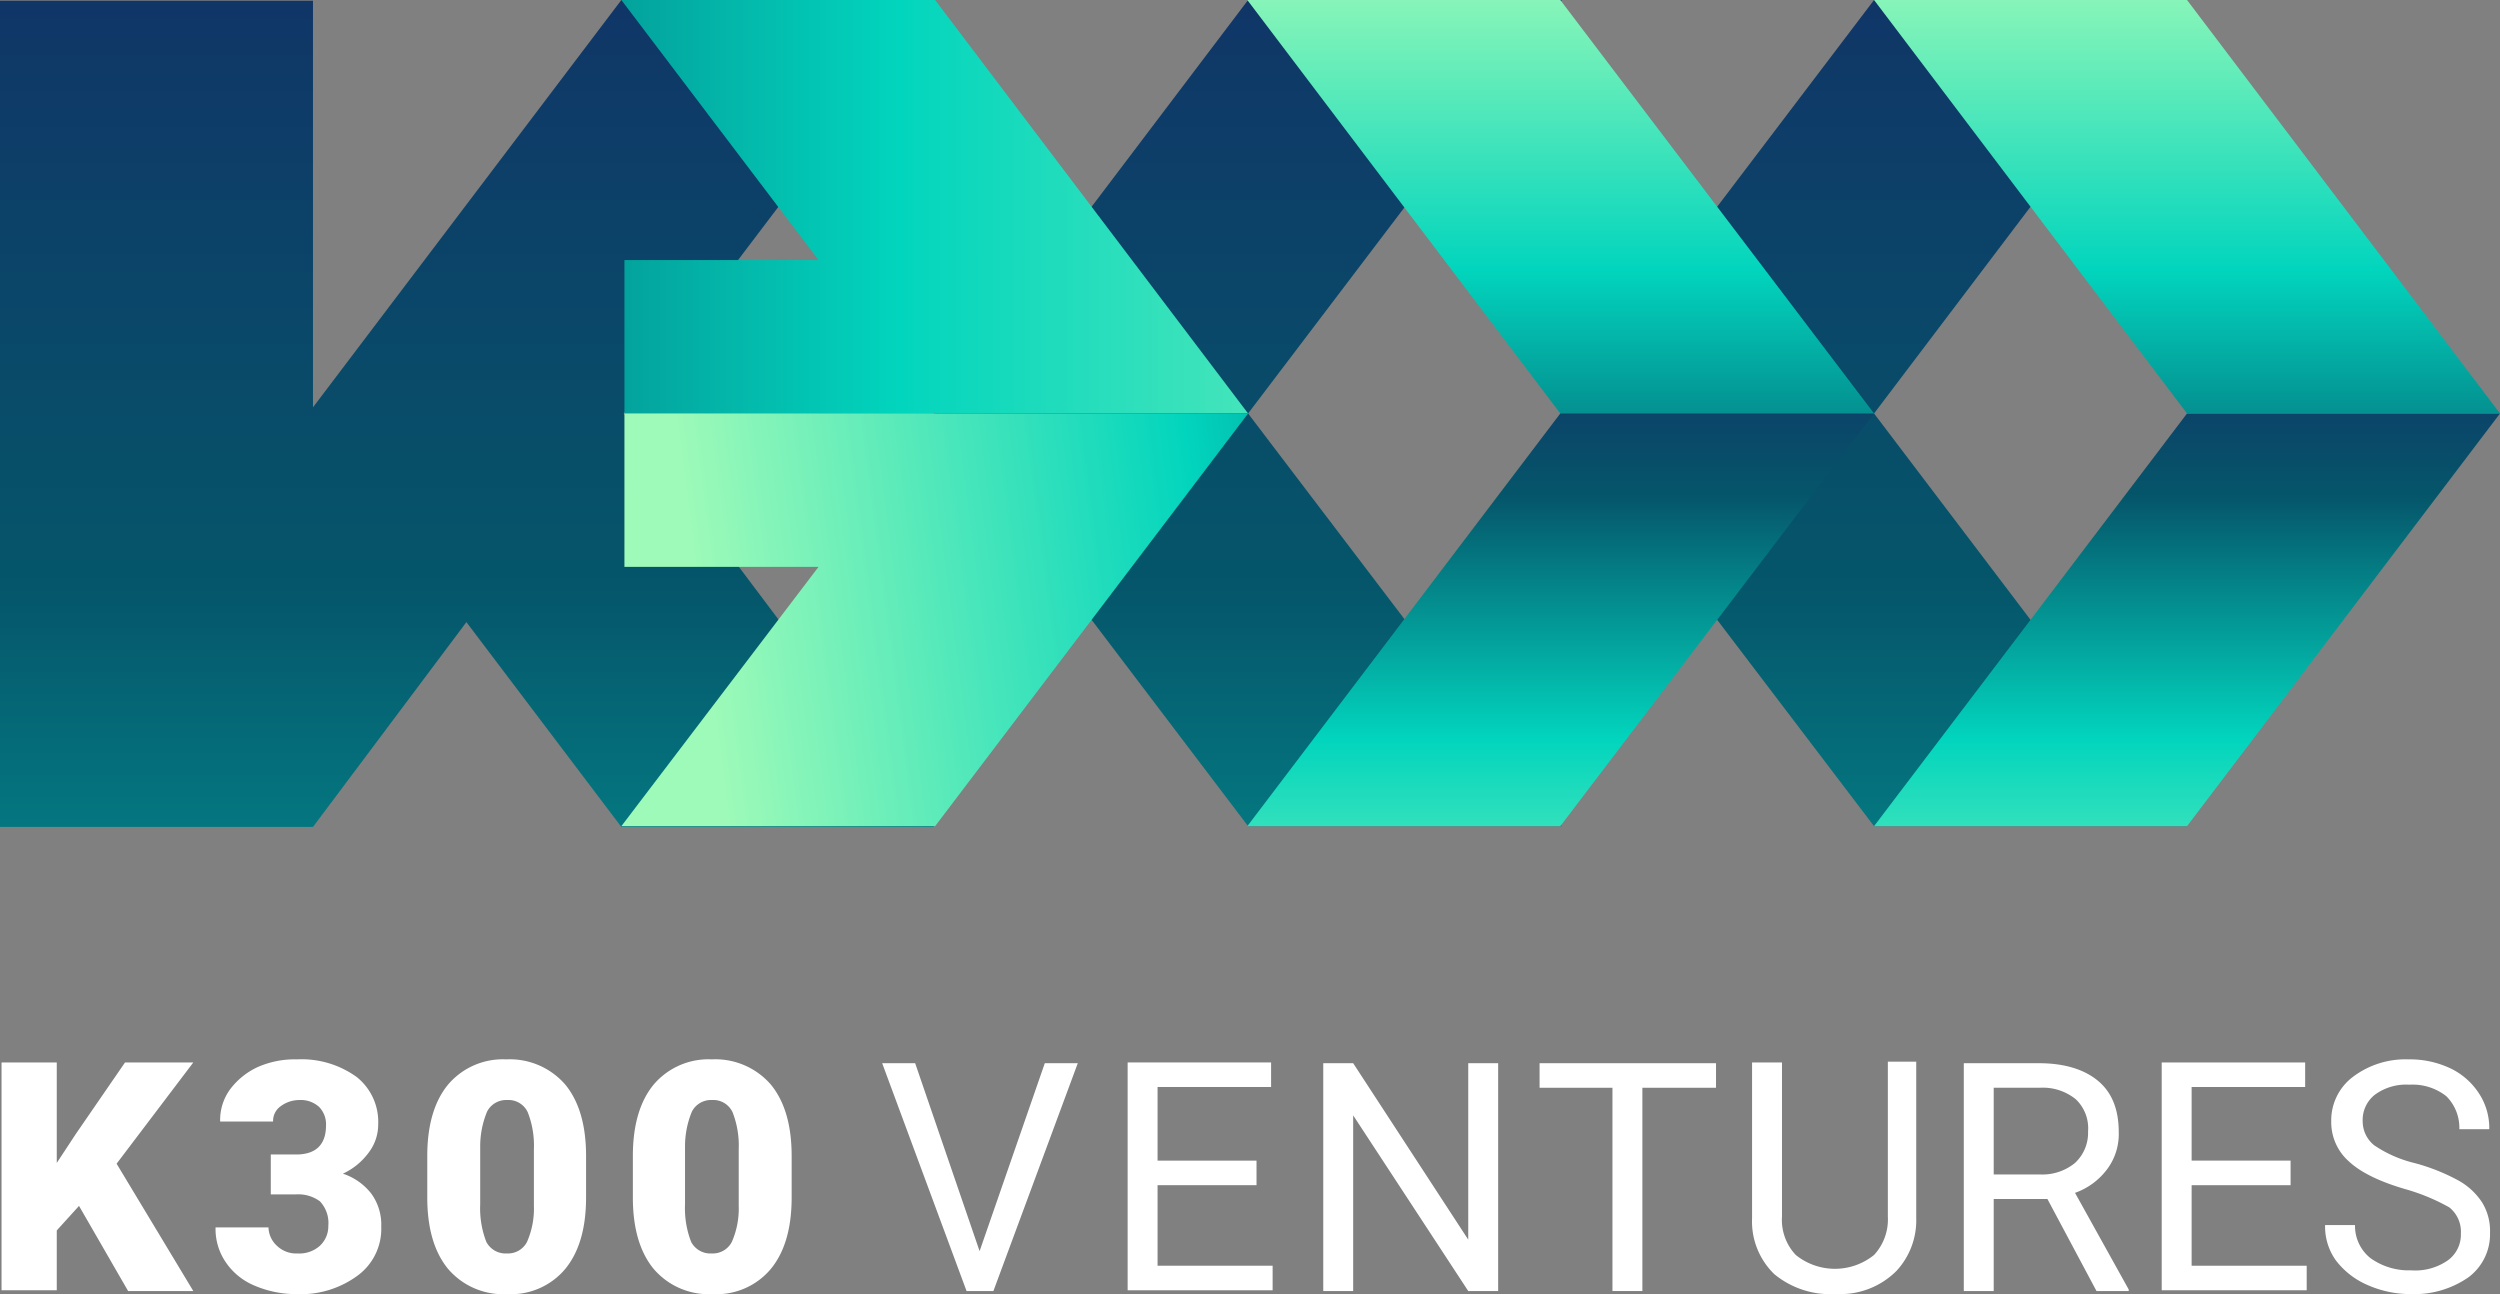 <svg xmlns="http://www.w3.org/2000/svg" xmlns:xlink="http://www.w3.org/1999/xlink"
    viewBox="0 0 325.9 168.7">
    <rect x="0" y="0" width="325.9" height="168.7" fill="#808080" stroke="none"/>
    <defs>
        <style>
            .cls-1{fill:url(#linear-gradient);}.cls-2{fill:url(#linear-gradient-2);}.cls-3{fill:url(#linear-gradient-3);}.cls-4{fill:url(#linear-gradient-4);}.cls-5{fill:url(#linear-gradient-5);}.cls-6{fill:url(#linear-gradient-6);}.cls-7{fill:url(#linear-gradient-7);}.cls-8{fill:url(#linear-gradient-8);}.cls-9{fill:url(#linear-gradient-9);}</style>
        <linearGradient id="linear-gradient" x1="162.75" y1="286.27" x2="162.75" y2="-133.34"
            gradientTransform="matrix(1, 0, 0, -1, 0, 207.6)" gradientUnits="userSpaceOnUse">
            <stop offset="0" stop-color="#1b1464" />
            <stop offset="0.37" stop-color="#05566a" />
            <stop offset="0.66" stop-color="#02d5bd" />
            <stop offset="1" stop-color="#9dfab8" />
        </linearGradient>
        <linearGradient id="linear-gradient-2" x1="244.25" y1="286.27" x2="244.25" y2="-133.34"
            xlink:href="#linear-gradient" />
        <linearGradient id="linear-gradient-3" x1="60.95" y1="286.27" x2="60.95" y2="-133.34"
            xlink:href="#linear-gradient" />
        <linearGradient id="linear-gradient-4" x1="285.1" y1="183.15" x2="285.1" y2="74.07"
            xlink:href="#linear-gradient" />
        <linearGradient id="linear-gradient-5" x1="285.1" y1="92.99" x2="285.1" y2="213.41"
            xlink:href="#linear-gradient" />
        <linearGradient id="linear-gradient-6" x1="203.45" y1="183.15" x2="203.45" y2="74.07"
            xlink:href="#linear-gradient" />
        <linearGradient id="linear-gradient-7" x1="203.45" y1="92.99" x2="203.45" y2="213.41"
            xlink:href="#linear-gradient" />
        <linearGradient id="linear-gradient-8" x1="-90.72" y1="180.65" x2="224.54" y2="180.65"
            gradientTransform="matrix(1, 0, 0, -1, 0, 207.6)" gradientUnits="userSpaceOnUse">
            <stop offset="0" stop-color="#1b1464" />
            <stop offset="0.14" stop-color="#122e66" />
            <stop offset="0.37" stop-color="#05566a" />
            <stop offset="0.66" stop-color="#02d5bd" />
            <stop offset="1" stop-color="#9dfab8" />
        </linearGradient>
        <linearGradient id="linear-gradient-9" x1="282.64" y1="150.26" x2="91.72" y2="125.51"
            xlink:href="#linear-gradient" />
    </defs>
    <g id="Layer_2" data-name="Layer 2">
        <g id="Layer_1-2" data-name="Layer 1">
            <polygon class="cls-1"
                points="203.6 0 162.7 0 121.9 53.9 162.7 107.7 203.6 107.7 162.7 53.9 203.6 0" />
            <polygon class="cls-2"
                points="285.1 0 244.3 0 203.4 53.9 244.3 107.7 285.1 107.7 244.3 53.9 285.1 0" />
            <path class="cls-3"
                d="M95,35.5,121.9,0H81L40.8,53.1V.1H0V107.8H40.8l20-26.7L81,107.8h40.8L81.3,53.9Z" />
            <polygon class="cls-4"
                points="285.1 107.7 244.3 107.7 285.1 53.9 325.9 53.9 285.1 107.7" />
            <polygon class="cls-5" points="285.1 53.9 325.9 53.9 285.1 0 244.3 0 285.1 53.9" />
            <polygon class="cls-6"
                points="203.4 107.7 162.6 107.7 203.4 53.9 244.3 53.9 203.4 107.7" />
            <polygon class="cls-7" points="203.4 53.9 244.3 53.9 203.4 0 162.6 0 203.4 53.9" />
            <path
                fill="#FFFFFF"
                d="M10.3,157.2l-2.9,3.2v7.8H.2V138.5H7.4v13.1l2.5-3.8,6.4-9.3h8.9l-10,13.2,10,16.6H16.7Z" />
            <path
                fill="#FFFFFF"
                d="M35.4,150.5h3.2c2.6,0,3.9-1.3,3.9-3.8a3.24,3.24,0,0,0-.9-2.4,3.57,3.57,0,0,0-2.6-.9,4.07,4.07,0,0,0-2.4.8,2.33,2.33,0,0,0-1,2H28.7A6.77,6.77,0,0,1,30,142a9.44,9.44,0,0,1,3.6-2.9,11.91,11.91,0,0,1,5.1-1,12.28,12.28,0,0,1,7.8,2.3,7.47,7.47,0,0,1,2.8,6.2,6,6,0,0,1-1.2,3.6,8.7,8.7,0,0,1-3.4,2.8,7.79,7.79,0,0,1,3.7,2.6,6.87,6.87,0,0,1,1.3,4.3,7.56,7.56,0,0,1-3.1,6.4,12.5,12.5,0,0,1-8,2.4,13.71,13.71,0,0,1-5.4-1.1,8.43,8.43,0,0,1-3.8-3.1,7.68,7.68,0,0,1-1.3-4.5H35a3.36,3.36,0,0,0,1.1,2.4,3.62,3.62,0,0,0,2.7,1,4,4,0,0,0,2.9-1,3.47,3.47,0,0,0,1.1-2.6,4.11,4.11,0,0,0-1.1-3.2,4.77,4.77,0,0,0-3.1-.9H35.3v-5.2Z" />
            <path
                fill="#FFFFFF"
                d="M76.4,156.1q0,6-2.7,9.3a9.22,9.22,0,0,1-7.6,3.3,9.43,9.43,0,0,1-7.7-3.3q-2.7-3.3-2.7-9.3v-5.4q0-6,2.7-9.3a9.36,9.36,0,0,1,7.6-3.3,9.56,9.56,0,0,1,7.7,3.3q2.7,3.3,2.7,9.3Zm-6.8-6.3a11.9,11.9,0,0,0-.8-4.8,2.76,2.76,0,0,0-2.7-1.6,2.79,2.79,0,0,0-2.6,1.5,11.79,11.79,0,0,0-.9,4.5V157a12.1,12.1,0,0,0,.8,4.9,2.84,2.84,0,0,0,2.7,1.5,2.79,2.79,0,0,0,2.6-1.5,10.81,10.81,0,0,0,.9-4.7Z" />
            <path
                fill="#FFFFFF"
                d="M103.2,156.1q0,6-2.7,9.3a9.22,9.22,0,0,1-7.6,3.3,9.43,9.43,0,0,1-7.7-3.3q-2.7-3.3-2.7-9.3v-5.4q0-6,2.7-9.3a9.36,9.36,0,0,1,7.6-3.3,9.56,9.56,0,0,1,7.7,3.3q2.7,3.3,2.7,9.3Zm-6.9-6.3a11.9,11.9,0,0,0-.8-4.8,2.76,2.76,0,0,0-2.7-1.6,2.79,2.79,0,0,0-2.6,1.5,11.79,11.79,0,0,0-.9,4.5V157a12.1,12.1,0,0,0,.8,4.9,2.84,2.84,0,0,0,2.7,1.5,2.79,2.79,0,0,0,2.6-1.5,10.81,10.81,0,0,0,.9-4.7Z" />
            <path
                fill="#FFFFFF"
                d="M127.7,163.1l8.5-24.5h4.3l-11,29.7H126l-11-29.7h4.3Z" />
            <path
                fill="#FFFFFF"
                d="M163.8,154.5H150.9V165h15v3.2H147V138.5h18.7v3.2H150.9v9.6h12.9v3.2Z" />
            <path
                fill="#FFFFFF"
                d="M195.3,168.3h-3.9l-15-22.9v22.9h-3.9V138.6h3.9l15,23v-23h3.9Z" />
            <path
                fill="#FFFFFF"
                d="M223.7,141.8h-9.6v26.5h-3.9V141.8h-9.5v-3.2h23Z" />
            <path
                fill="#FFFFFF"
                d="M249.8,138.6v20.2a9.68,9.68,0,0,1-2.6,6.9,10.34,10.34,0,0,1-7.1,3h-1a11.47,11.47,0,0,1-7.8-2.6,9.56,9.56,0,0,1-2.9-7.3V138.5h3.9v20.1a6.66,6.66,0,0,0,1.8,5,8.12,8.12,0,0,0,10.2,0,6.81,6.81,0,0,0,1.8-5V138.4h3.7Z" />
            <path
                fill="#FFFFFF"
                d="M266.9,156.3h-7v12H256V138.6h9.8c3.3,0,5.9.8,7.7,2.3s2.7,3.7,2.7,6.7a7.64,7.64,0,0,1-1.5,4.8,8.93,8.93,0,0,1-4.2,3.1l7,12.6v.2h-4.2Zm-7-3.2h6a6.7,6.7,0,0,0,4.6-1.5,5.35,5.35,0,0,0,1.7-4.1,5.22,5.22,0,0,0-1.6-4.2,6.8,6.8,0,0,0-4.7-1.5h-6Z" />
            <path
                fill="#FFFFFF"
                d="M298.6,154.5H285.7V165h15v3.2H281.8V138.5h18.7v3.2H285.7v9.6h12.9v3.2Z" />
            <path
                fill="#FFFFFF"
                d="M313.5,155c-3.4-1-5.8-2.2-7.3-3.6a6.82,6.82,0,0,1-2.3-5.2,7.1,7.1,0,0,1,2.8-5.8,11.38,11.38,0,0,1,7.3-2.3,12.34,12.34,0,0,1,5.5,1.2,9.14,9.14,0,0,1,3.7,3.3,8.21,8.21,0,0,1,1.3,4.6h-3.9a5.8,5.8,0,0,0-1.7-4.3,7.08,7.08,0,0,0-4.8-1.5,6.89,6.89,0,0,0-4.5,1.3,4.18,4.18,0,0,0-1.6,3.5,4,4,0,0,0,1.5,3.1,16.08,16.08,0,0,0,5.2,2.3,25.76,25.76,0,0,1,5.8,2.3,8.72,8.72,0,0,1,3.1,2.9,7.09,7.09,0,0,1,1,3.9,7,7,0,0,1-2.8,5.8,12.37,12.37,0,0,1-7.5,2.2,13.88,13.88,0,0,1-5.7-1.2,10.32,10.32,0,0,1-4.1-3.2,7.58,7.58,0,0,1-1.4-4.6H307a5.36,5.36,0,0,0,2,4.3,8.57,8.57,0,0,0,5.3,1.6,7.42,7.42,0,0,0,4.8-1.3,4.14,4.14,0,0,0,1.7-3.5,4.06,4.06,0,0,0-1.5-3.4A26,26,0,0,0,313.5,155Z" />
            <polygon class="cls-8"
                points="162.7 53.9 121.9 0 81 0 106.7 33.9 81.4 33.9 81.4 53.9 121.8 53.9 121.8 53.7 121.9 53.9 162.7 53.9" />
            <polygon class="cls-9"
                points="121.9 53.9 121.8 54 121.8 53.9 81.4 53.9 81.4 73.9 106.7 73.9 81 107.7 121.9 107.7 162.7 53.9 121.9 53.9" />
        </g>
    </g>
</svg>
